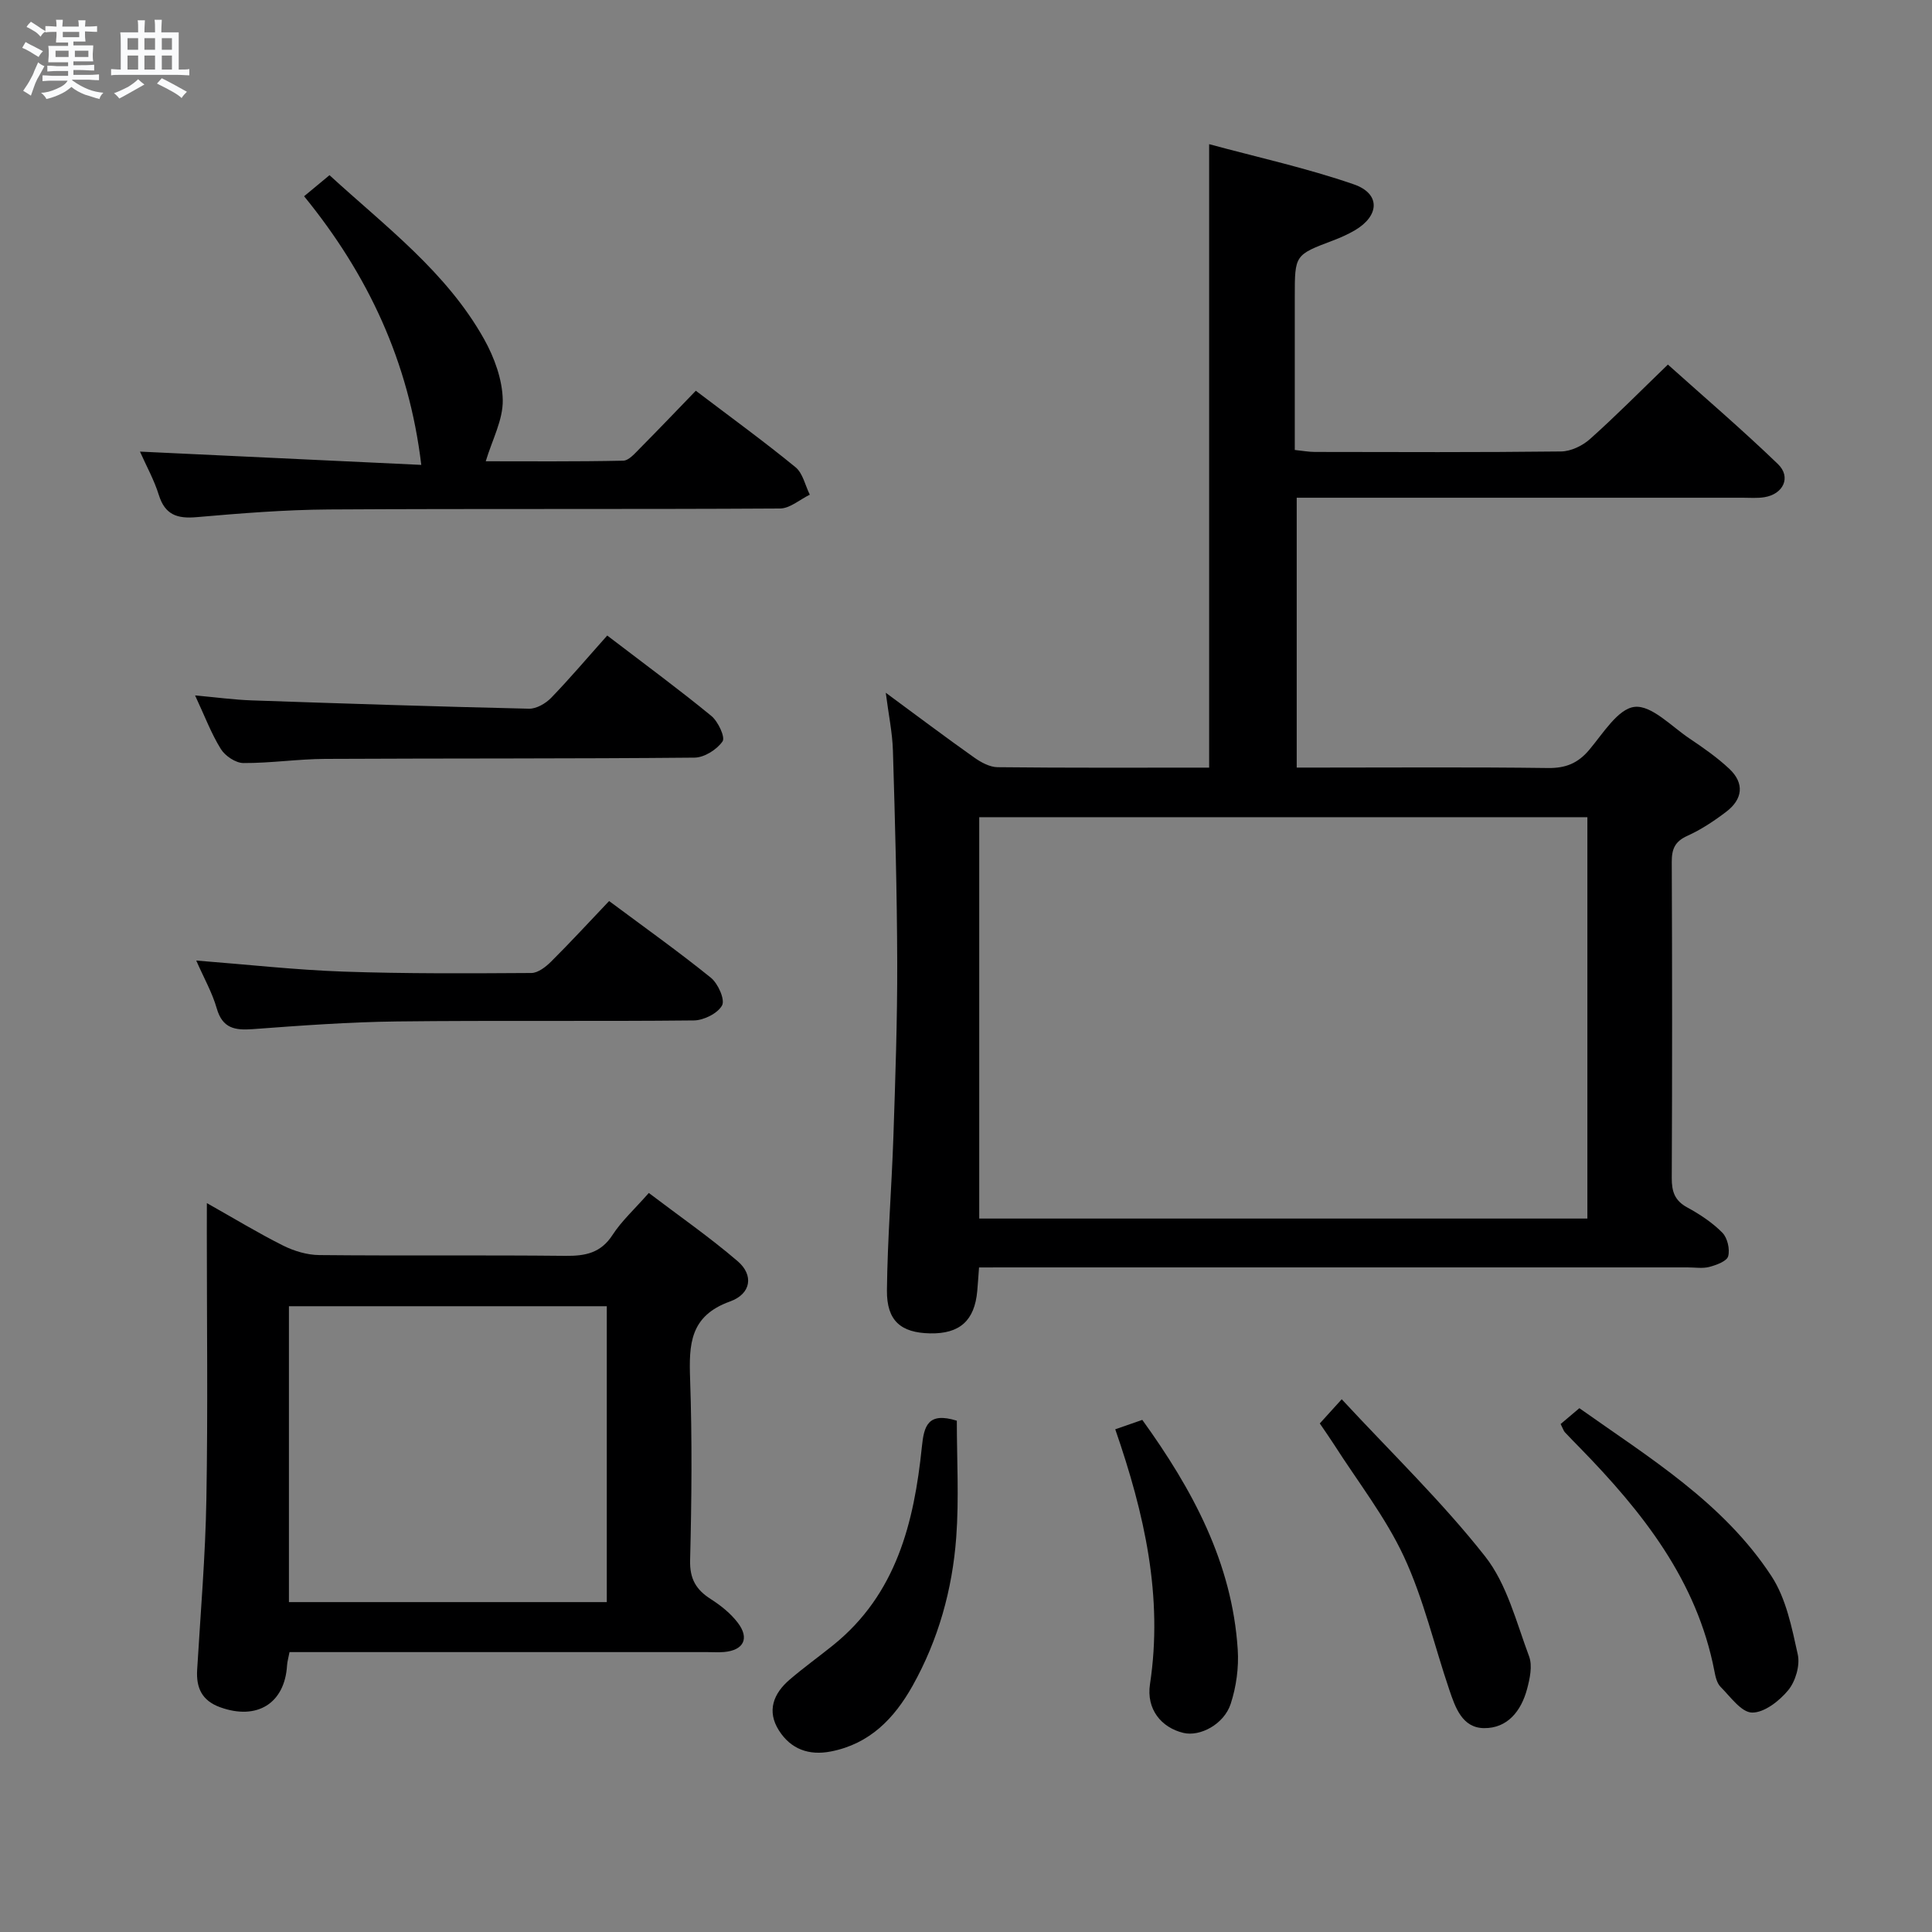 <svg enable-background="new 0 0 400 400" viewBox="0 0 400 400" xmlns="http://www.w3.org/2000/svg"><rect x="0" y="0" width="400" height="400" fill="#808080" stroke="none"/><path d="m6.8 9.5c.6.3 1.3.7 2.1 1.1-.4.4-.7.8-.9 1.2-.7-.4-1.3-.8-1.8-1.1s-1.1-.6-1.6-.8c.2-.4.5-.8.7-1.2.4.2.8.5 1.5.8zm.9 6.9c-.3.6-.5 1.1-.7 1.7s-.4 1.1-.6 1.7c-.6-.4-1.1-.7-1.6-1 .7-1 1.2-1.8 1.5-2.4.3-.5.6-1.1.8-1.7.3-.6.5-1.2.8-1.8.3.3.8.6 1.3.8-.7 1.3-1.2 2.2-1.5 2.7zm.1-11c.4.3 1 .7 1.7 1.1-.5.2-.8.6-1.1 1.1-.5-.6-1-1-1.4-1.2s-.9-.6-1.5-.8c.2-.4.5-.7.9-1.1.5.3.9.6 1.4.9zm10.5 13.1c1 .4 2 .6 3.1.7-.4.4-.7.8-.8 1.3-.9-.2-1.9-.6-3-.9-1-.4-2-.9-2.8-1.6-.5.4-1.1.9-1.9 1.3s-1.9.9-3.3 1.2c-.1-.3-.5-.8-1.1-1.3 1 0 2.1-.3 3.2-.8 1.2-.5 1.9-1 2.3-1.7h-3.2c-.4 0-1 0-2 .1v-1.2c1 0 1.7.1 2 .1h3.3v-1h-2.3c-.2 0-.9 0-2 .1v-1.2c1.2 0 1.9.1 2 .1h2.3v-.8h-4.1c0-.7.1-1.2.1-1.6 0-.5 0-1.1-.1-1.8h4.1v-.7h-2.5c0-.6.1-1.1.1-1.6v-.6h-.5c-.4 0-1 0-1.8.1v-1.3c1.2 0 1.9.1 2.1.1h.2c0-.3 0-.8-.1-1.4h1.4c0 .6-.1 1-.1 1.4h3.4c0-.4 0-.8-.1-1.3h1.5c0 .4-.1.9-.1 1.3.7 0 1.5 0 2.5-.1v1.2c-1 0-1.8-.1-2.5-.1v.6c0 .3 0 .8.1 1.5h-2.5v.8h4.1c0 .7-.1 1.3-.1 1.8s0 1 .1 1.5h-4.1v.8h1.4c.8 0 1.8 0 2.9-.1v1.2c-1 0-1.9-.1-2.8-.1h-1.5v1h3.2c.3 0 1 0 2.1-.1v1.2c-1.1 0-1.8-.1-2.1-.1h-3.4l-.1.1c1.4 1 2.4 1.5 3.4 1.9zm-4.1-6.7v-1.3h-2.7v1.3zm2.2-4.1v-1.1h-3.4v1.1zm1.9 4.1v-1.3h-2.8v1.3z" fill="#fafbfc"/><path d="m37 6.7v2.3 5.4c1 0 1.8 0 2.2-.1v1.3c-.6 0-1.5-.1-2.5-.1h-11.9c-.7 0-1.3 0-1.8.1v-1.3c.5 0 1.1.1 2 .1v-5.2c0-1 0-1.8-.1-2.5h3.7c0-1.3 0-2.1-.1-2.5h1.5c0 .4-.1 1.3-.1 2.5h2.2c0-1.2 0-2.1-.1-2.6h1.5c0 .4-.1 1.3-.1 2.6zm-12.3 13.7c-.3-.4-.7-.8-1.1-1.1 1.1-.4 2.1-.9 2.9-1.3.8-.5 1.5-1 2.1-1.6.4.4.9.8 1.3 1.1-2.5 1.4-4.2 2.4-5.2 2.9zm3.9-10.1v-2.4h-2.2v2.4zm0 4.1v-2.9h-2.2v2.9zm3.5-4.1v-2.4h-2.2v2.4zm0 4.1v-2.9h-2.2v2.9zm.4 2.9 1-1.1c.6.3 1.4.7 2.5 1.3s2 1.1 2.7 1.5c-.4.4-.8.8-1.1 1.3-.8-.8-2.5-1.7-5.1-3zm3.1-7v-2.4h-2.1v2.4zm0 4.1v-2.9h-2.1v2.9z" fill="#fafbfc"/><g fill="#000001"><path d="m202.7 262.41c-.17 2.23-.25 3.55-.37 4.87-.55 6.14-3.62 8.9-9.77 8.78-6.03-.12-8.99-2.59-8.93-8.91.11-10.63.98-21.25 1.34-31.88.4-11.97.82-23.95.79-35.93-.04-14.64-.45-29.29-.89-43.93-.11-3.73-.9-7.43-1.48-11.98 6.51 4.79 12.33 9.18 18.28 13.39 1.41 1 3.22 2 4.86 2.02 14.49.16 28.98.09 43.81.09 0-42.79 0-85.32 0-129.08 10.09 2.73 20.22 4.95 29.96 8.32 5.55 1.92 5.34 6.5.21 9.51-1.43.84-2.97 1.52-4.52 2.11-7.92 2.99-7.92 2.98-7.92 11.62v31.75c1.57.16 2.86.41 4.15.41 17 .03 34 .1 50.99-.1 2.02-.02 4.42-1.18 5.97-2.56 5.34-4.76 10.37-9.86 16.14-15.43 7.39 6.63 15.3 13.39 22.78 20.6 2.8 2.7 1.12 6.23-2.8 6.86-1.47.24-2.99.11-4.49.11-28.83 0-57.66 0-86.49 0-1.82 0-3.64 0-5.85 0v55.87h5.02c15.66 0 31.33-.12 46.99.09 3.68.05 6.21-.98 8.56-3.77 2.85-3.38 5.96-8.52 9.39-8.89 3.5-.38 7.59 4.01 11.29 6.5 2.89 1.94 5.78 3.95 8.31 6.32 3.21 3.02 2.77 6.32-.65 8.91-2.5 1.9-5.18 3.68-8.03 4.97-2.57 1.16-3.24 2.72-3.23 5.38.09 21.83.1 43.66 0 65.49-.01 2.78.61 4.66 3.21 6.07 2.61 1.42 5.19 3.13 7.26 5.22 1.06 1.07 1.6 3.42 1.21 4.88-.28 1.04-2.44 1.82-3.89 2.21-1.4.37-2.98.1-4.48.1-46.83 0-93.65 0-140.48 0-1.95.01-3.9.01-6.25.01zm125.95-10.12c0-27.92 0-55.47 0-83.1-42.1 0-83.86 0-125.91 0v83.1z"/><path d="m42.83 249.09c5.74 3.23 10.66 6.23 15.8 8.8 2.27 1.13 4.96 1.94 7.48 1.96 16.99.17 33.98-.02 50.97.16 4.12.04 7.31-.58 9.74-4.33 1.87-2.89 4.51-5.28 7.51-8.69 6.2 4.71 12.57 9.13 18.42 14.15 3.3 2.84 2.82 6.73-1.62 8.32-8.33 3-8.5 8.89-8.25 16.09.43 12.48.32 24.99 0 37.47-.1 3.88 1.24 6.12 4.3 8.07 2.07 1.32 4.1 2.95 5.57 4.88 2.48 3.24 1.21 5.7-2.82 6.06-1.16.1-2.33.02-3.5.02-26.99 0-53.97 0-80.96 0-1.8 0-3.6 0-5.53 0-.22 1.18-.46 1.96-.51 2.76-.48 7.88-6.24 11.42-13.87 8.65-3.77-1.37-4.97-4.03-4.74-7.76.7-11.78 1.71-23.56 1.91-35.35.32-18.32.09-36.65.09-54.97.01-1.78.01-3.57.01-6.29zm16.99 21.35v61.26h65.81c0-20.54 0-40.77 0-61.26-22.04 0-43.79 0-65.81 0z"/><path d="m28.98 93.5c19.8.93 39.29 1.85 58.24 2.75-2.55-21.4-11.07-39.44-24.26-55.62 1.84-1.53 3.35-2.77 5.26-4.36 11.61 10.64 24.23 20.04 32.01 33.95 2.12 3.79 3.79 8.37 3.86 12.62.07 4.09-2.19 8.23-3.52 12.66 8.66 0 18.56.09 28.45-.12 1.19-.02 2.46-1.55 3.49-2.58 3.86-3.89 7.64-7.86 11.55-11.9 7.25 5.5 14.1 10.48 20.64 15.83 1.52 1.24 2 3.76 2.96 5.69-2.06 1-4.11 2.85-6.17 2.86-31.15.19-62.3.01-93.44.2-9.12.06-18.25.8-27.34 1.59-4.01.35-6.54-.46-7.83-4.6-.97-3.12-2.6-6.03-3.9-8.97z"/><path d="m125.72 131.58c8.18 6.25 15.01 11.27 21.56 16.65 1.4 1.15 2.91 4.4 2.32 5.26-1.17 1.7-3.78 3.35-5.8 3.37-25.49.24-50.99.13-76.49.26-5.64.03-11.28.89-16.92.86-1.6-.01-3.78-1.47-4.67-2.91-1.99-3.2-3.33-6.81-5.33-11.09 4.42.4 8.08.9 11.76 1.03 19.12.66 38.24 1.28 57.36 1.72 1.55.04 3.48-1.09 4.62-2.27 3.93-4.07 7.59-8.4 11.59-12.88z"/><path d="m40.63 198.87c10.64.83 20.53 1.94 30.45 2.29 12.97.45 25.95.37 38.93.29 1.39-.01 3.02-1.29 4.12-2.39 4.01-3.99 7.84-8.16 11.98-12.51 7.37 5.49 14.39 10.48 21.07 15.88 1.48 1.2 2.96 4.51 2.32 5.72-.89 1.65-3.79 3.1-5.84 3.12-20.48.22-40.97-.03-61.46.21-9.95.12-19.9.85-29.83 1.59-3.73.28-6.31-.14-7.5-4.31-.93-3.25-2.66-6.28-4.24-9.89z"/><path d="m198.1 294.14c0 8.04.47 16.12-.12 24.12-.8 10.83-3.7 21.24-9.06 30.8-3.79 6.74-8.85 11.99-16.88 13.56-4.58.9-8.31-.49-10.76-4.33-2.58-4.04-1.15-7.68 2.24-10.57 2.9-2.48 6-4.71 8.97-7.1 13.09-10.55 16.76-25.39 18.37-41.04.44-4.32 1.21-7.31 7.24-5.44z"/><path d="m323.11 294.83c1.19-1.01 2.32-1.97 3.88-3.28 14.45 10.24 29.8 19.54 39.77 34.77 3.04 4.64 4.22 10.66 5.45 16.22.5 2.27-.47 5.57-1.98 7.4-1.83 2.22-4.96 4.67-7.49 4.63-2.22-.04-4.48-3.28-6.51-5.32-.75-.75-1.06-2.08-1.27-3.21-3.62-18.84-14.93-33.04-27.85-46.28-1.05-1.07-2.1-2.13-3.12-3.23-.23-.24-.32-.59-.88-1.7z"/><path d="m273.25 294.71c1.35-1.49 2.54-2.8 4.54-5.01 10.37 11.19 20.81 21.26 29.69 32.54 4.52 5.74 6.45 13.61 9.1 20.69.73 1.95.16 4.61-.42 6.78-1.21 4.5-4.03 8.14-8.92 8.08-4.51-.05-5.94-4.29-7.17-7.92-3.13-9.21-5.33-18.84-9.41-27.6-3.82-8.2-9.56-15.51-14.47-23.21-.88-1.37-1.83-2.71-2.94-4.35z"/><path d="m230.9 295.92c2.07-.72 3.75-1.31 5.6-1.95 10.38 14.4 18.61 29.56 19.76 47.58.24 3.7-.3 7.66-1.45 11.19-1.38 4.26-6.36 6.86-9.79 6.04-4.6-1.1-7.71-4.92-6.93-10.08 2.74-18.1-1.11-35.24-7.19-52.78z"/></g></svg>